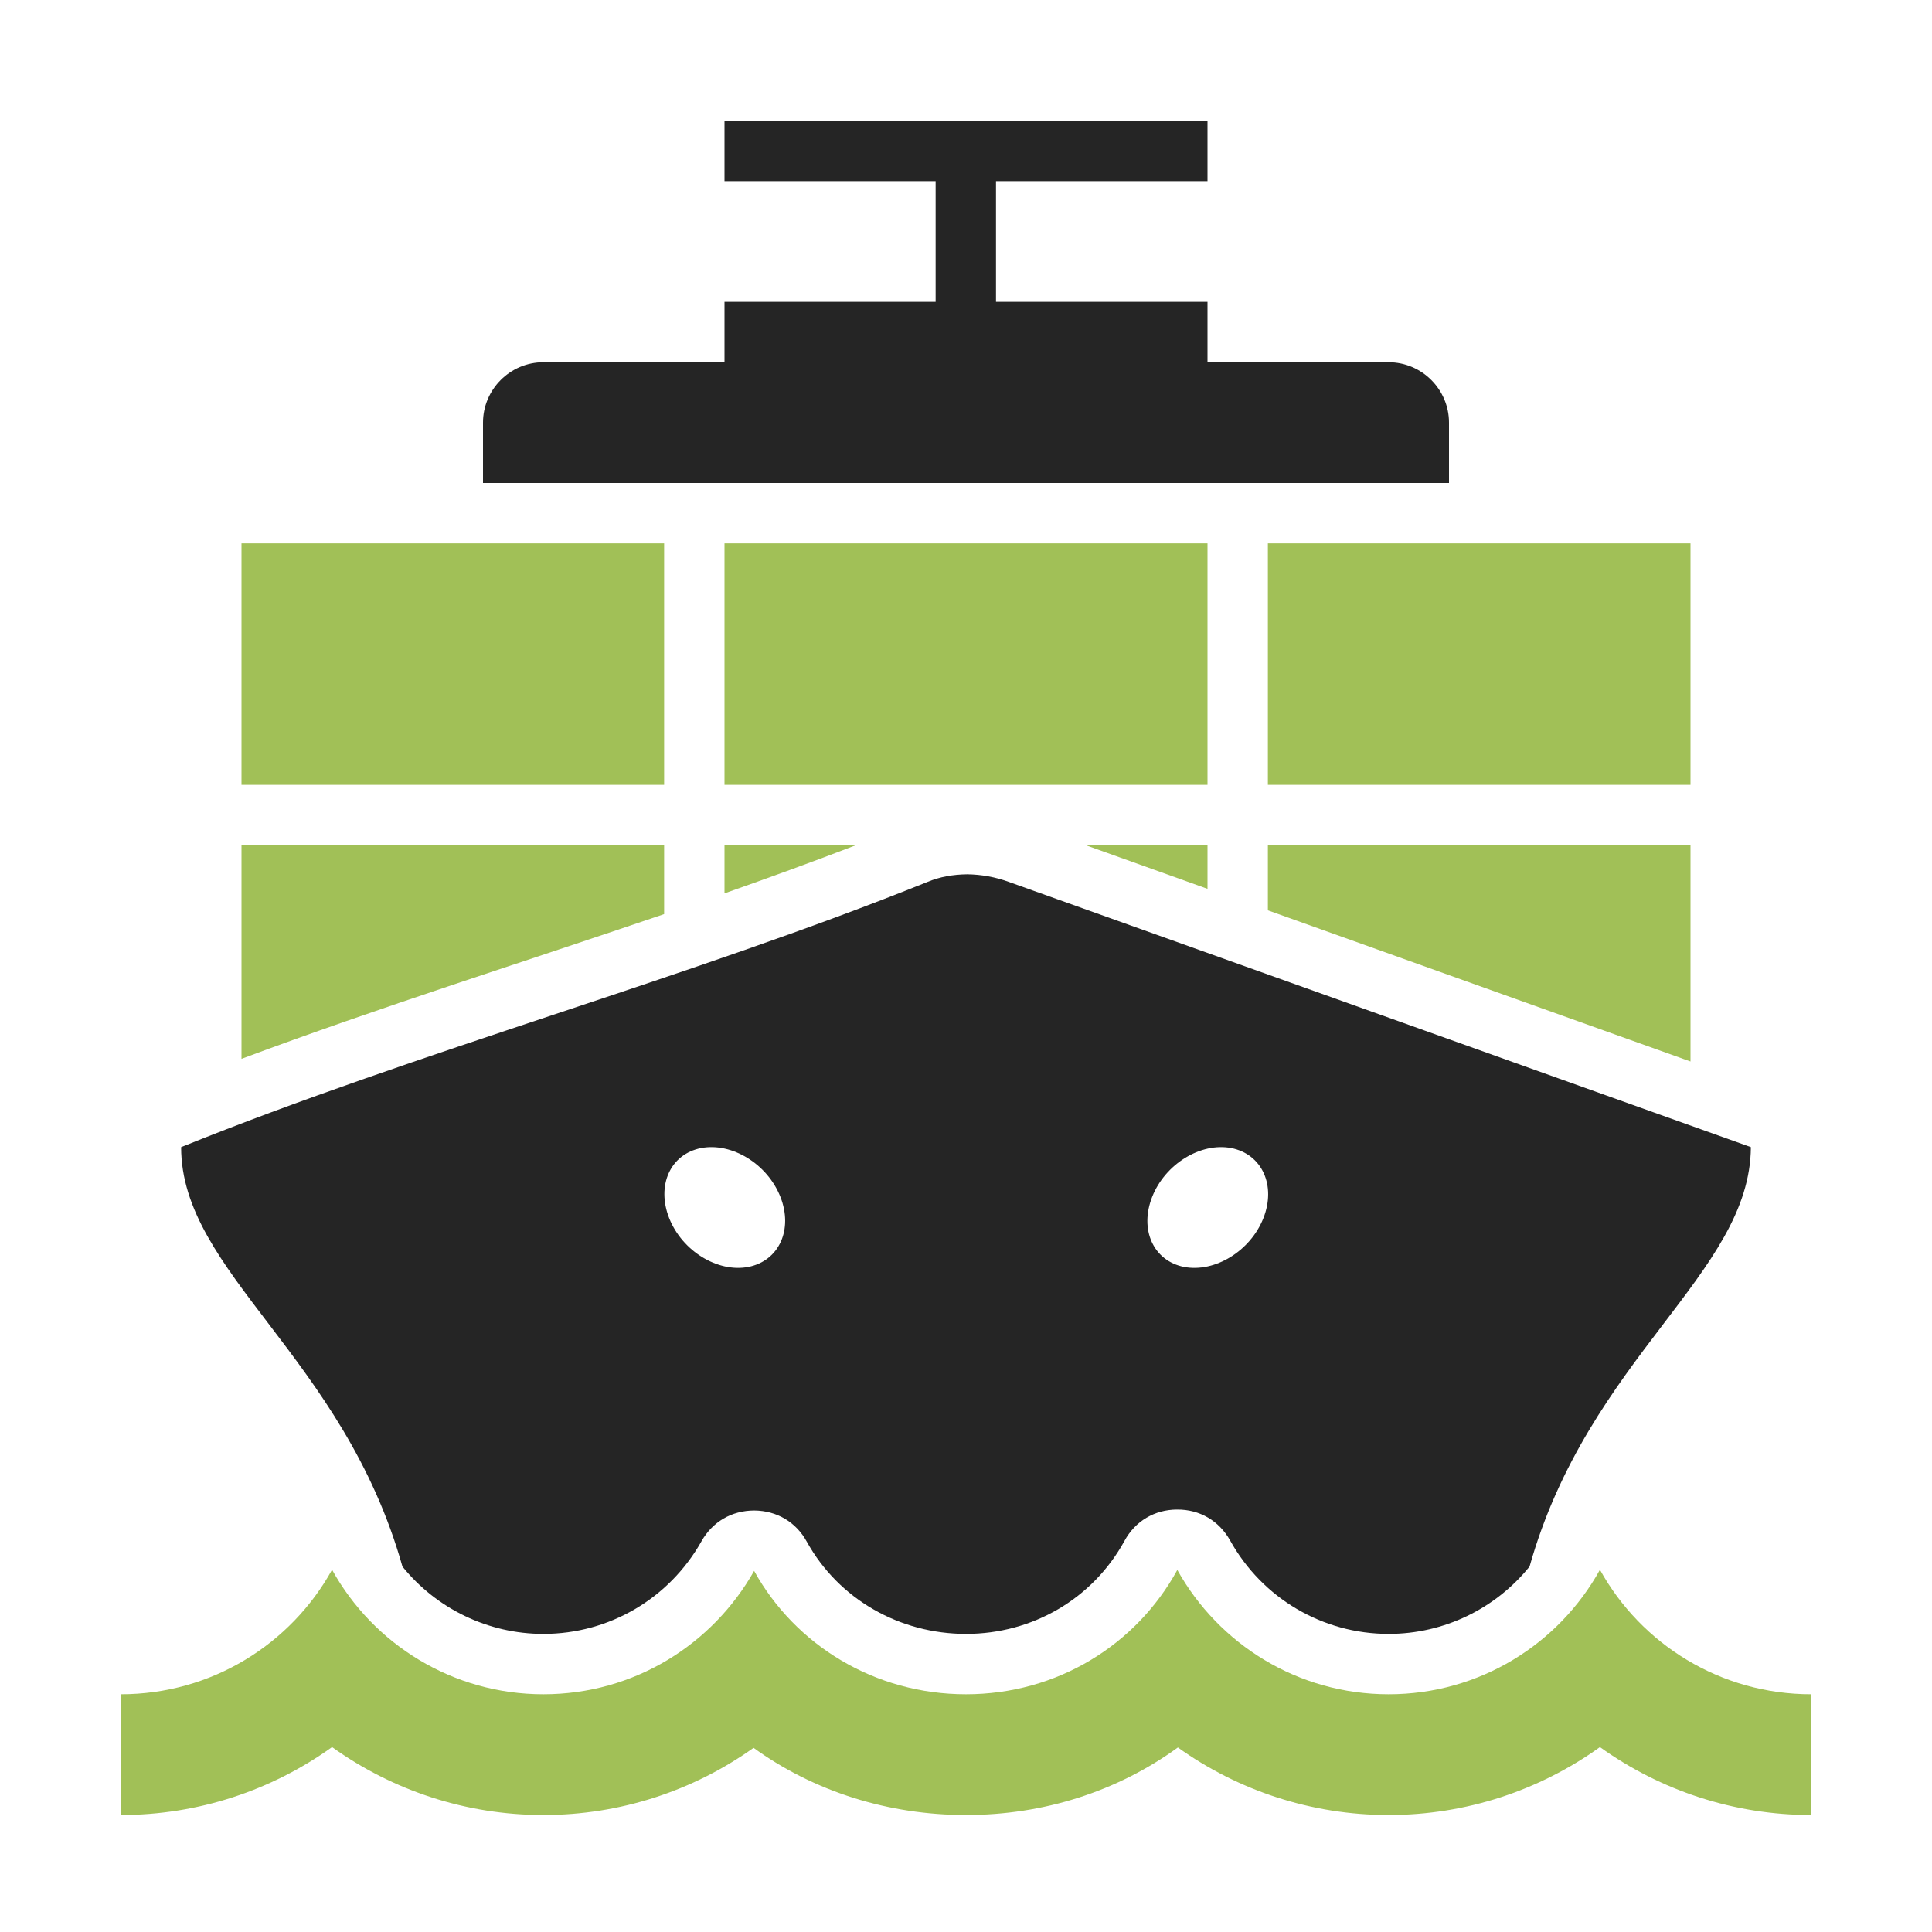 <?xml version="1.0" encoding="UTF-8"?>
<!DOCTYPE svg PUBLIC "-//W3C//DTD SVG 1.1//EN" "http://www.w3.org/Graphics/SVG/1.1/DTD/svg11.dtd">
<svg xmlns="http://www.w3.org/2000/svg" xml:space="preserve" width="1024px" height="1024px" shape-rendering="geometricPrecision" text-rendering="geometricPrecision" image-rendering="optimizeQuality" fill-rule="nonzero" clip-rule="evenodd" viewBox="0 0 10240 10240" xmlns:xlink="http://www.w3.org/1999/xlink">
	<title>container_ship icon</title>
	<desc>container_ship icon from the IconExperience.com O-Collection. Copyright by INCORS GmbH (www.incors.com).</desc>
	<path id="curve3" fill="#A1C057" d="M1760 8320c218,394 639,660 1120,660 481,0 897,-264 1117,-654 218,394 640,654 1123,654 483,0 903,-262 1120,-659 219,393 638,659 1120,659 482,0 902,-266 1120,-660 218,394 638,660 1120,660l0 640c-410,0 -799,-130 -1120,-360 -321,230 -710,360 -1120,360 -408,0 -797,-129 -1117,-358 -321,233 -711,358 -1123,358 -411,0 -805,-124 -1126,-356 -320,228 -707,356 -1114,356 -410,0 -799,-130 -1120,-360 -321,230 -710,360 -1120,360l0 -640c482,0 902,-266 1120,-660z"/>
	<path id="curve2" fill="#252525" d="M5126 4634c78,1 151,15 220,40l3934 1406c-4,671 -860,1112 -1173,2223 -180,223 -453,357 -747,357 -350,0 -670,-189 -840,-495 -58,-104 -161,-165 -281,-164 -119,0 -222,61 -279,166 -169,308 -488,493 -840,493 -350,0 -674,-182 -844,-489 -57,-104 -159,-164 -278,-165 -120,0 -222,60 -280,163 -171,304 -489,491 -838,491 -293,0 -567,-134 -747,-357 -313,-1113 -1173,-1558 -1173,-2223 1253,-506 2704,-901 3957,-1406 65,-27 134,-39 209,-40zm1400 1451c-162,-31 -350,84 -419,258 -69,174 6,340 169,372 163,31 351,-84 420,-258 69,-174 -7,-340 -170,-372zm-2810 0c-163,32 -238,198 -169,372 69,174 257,289 419,258 163,-32 239,-198 170,-372 -69,-174 -257,-289 -420,-258z"/>
	<path id="curve1" fill="#A1C057" d="M1280 2880l2240 0 0 1280 -2240 0 0 -1280zm2560 0l2560 0 0 1280 -2560 0 0 -1280zm2880 0l2240 0 0 1280 -2240 0 0 -1280zm2240 1600l0 1146 -2240 -801 0 -345 2240 0zm-5120 255l0 -255 696 0c-231,89 -463,173 -696,255zm1915 -255l645 0 0 231 -645 -231zm-4475 1132l0 -1132 2240 0 0 365c-747,255 -1501,491 -2240,767z"/>
	<path id="curve0" fill="#252525" d="M2880 1920l960 0 0 -320 1119 0 0 -640 -1119 0 0 -320 2560 0 0 320 -1121 0 0 640 1121 0 0 320 960 0c176,0 320,144 320,320l0 320 -5120 0 0 -320c0,-176 144,-320 320,-320z"/>
</svg>
